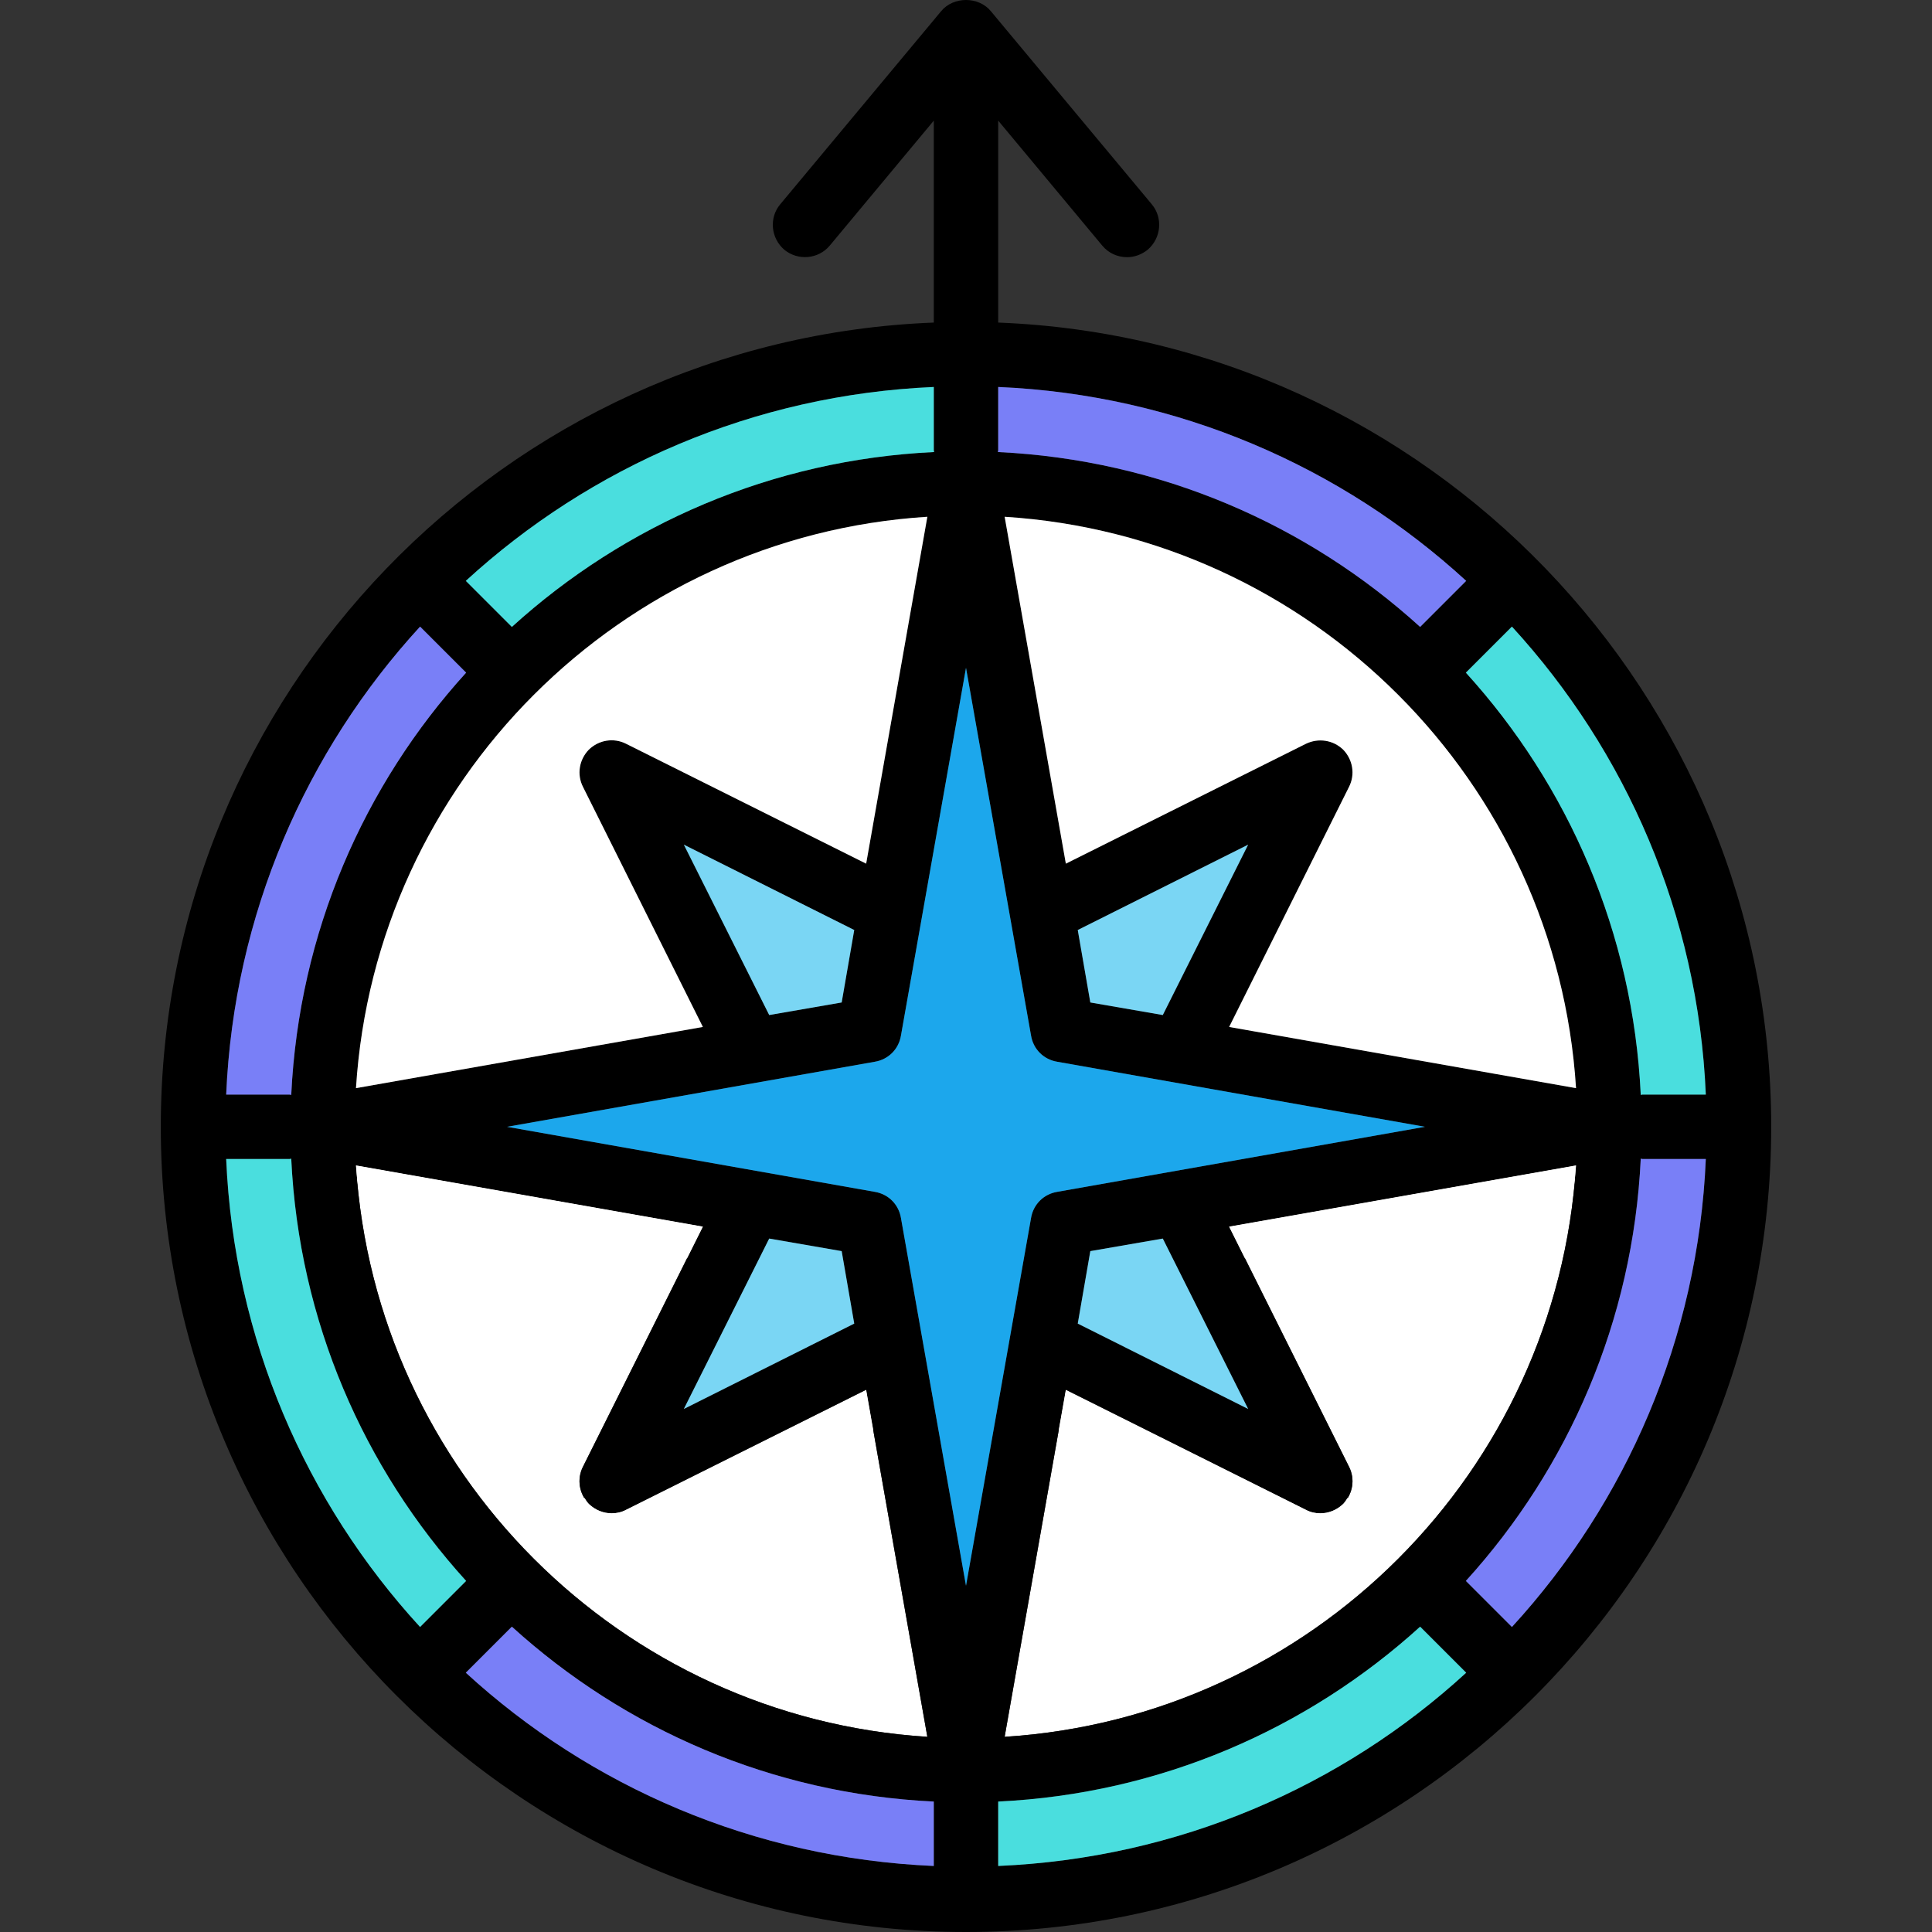 <?xml version="1.0"?>
<svg xmlns="http://www.w3.org/2000/svg" xmlns:xlink="http://www.w3.org/1999/xlink" xmlns:svgjs="http://svgjs.com/svgjs" version="1.1" width="512" height="512" x="0" y="0" viewBox="0 0 512 512" style="enable-background:new 0 0 512 512" xml:space="preserve" class=""><rect x="0" y="0" width="512" height="512" fill="#333333" stroke="none"/><g>
<g xmlns="http://www.w3.org/2000/svg">
	<path style="" d="M245.757,460.275C164.5,455.154,99.46,390.113,94.338,308.856l91.927,16.217l-31.752,63.589   c-1.707,3.329-1.024,7.255,1.536,9.901c1.707,1.622,3.841,2.475,6.06,2.475c1.28,0,2.561-0.256,3.841-0.939l63.589-31.752   L245.757,460.275z" fill="#ffffff" data-original="#ffffff" class=""/>
	<path style="" d="M417.662,308.856c-5.121,81.258-70.162,146.298-151.419,151.419l16.217-91.927l63.589,31.752   c1.28,0.683,2.561,0.939,3.841,0.939c2.219,0,4.353-0.854,6.06-2.475c2.561-2.646,3.243-6.572,1.536-9.901l-31.752-63.589   L417.662,308.856z" fill="#ffffff" data-original="#ffffff" class=""/>
</g>
<path xmlns="http://www.w3.org/2000/svg" d="M264.535,85.483V31.965l27.57,33.118c1.707,2.049,4.097,3.073,6.572,3.073c1.963,0,3.841-0.683,5.463-1.963  c3.585-3.073,4.097-8.45,1.11-12.035L262.572,2.945c-3.243-3.926-9.901-3.926-13.145,0L206.75,54.158  c-2.987,3.585-2.475,8.962,1.11,12.035c3.67,2.987,9.048,2.475,12.035-1.11l27.57-33.118v53.517  C133.772,89.921,42.613,183.811,42.613,298.613C42.613,416.317,138.296,512,256,512s213.387-95.683,213.387-213.387  C469.387,183.811,378.228,89.921,264.535,85.483z M452.06,290.078h-16.815c-0.171,0-0.256,0.085-0.427,0.085  c-2.049-43.019-19.205-82.026-46.348-111.9l12.206-12.206C430.892,199.004,450.011,242.365,452.06,290.078z M346.049,400.1  c1.28,0.683,2.561,0.939,3.841,0.939c2.219,0,4.353-0.854,6.06-2.475c2.561-2.646,3.243-6.572,1.536-9.901l-31.752-63.589  l91.927-16.217c-5.121,81.258-70.162,146.298-151.419,151.419l16.217-91.927L346.049,400.1z M285.618,350.765l3.329-19.205  l19.205-3.329l22.619,45.153L285.618,350.765z M357.487,208.564c1.707-3.329,1.024-7.255-1.536-9.901  c-2.646-2.561-6.572-3.158-9.901-1.536l-63.589,31.752l-16.217-91.927c81.258,5.121,146.298,70.162,151.419,151.419l-91.927-16.217  L357.487,208.564z M308.152,268.995l-19.205-3.329l-3.329-19.205l45.153-22.619L308.152,268.995z M264.535,119.368v-16.815  c47.713,2.049,91.073,21.168,124.02,51.384l-12.206,12.206c-29.874-27.143-68.881-44.299-111.9-46.348  C264.45,119.625,264.535,119.539,264.535,119.368z M247.465,102.554v16.815c0,0.171,0.085,0.256,0.085,0.427  c-43.019,2.049-82.026,19.205-111.9,46.348l-12.206-12.206C156.391,123.722,199.751,104.602,247.465,102.554z M165.951,197.127  c-3.329-1.707-7.255-1.024-9.901,1.536c-2.561,2.646-3.243,6.572-1.536,9.901l31.752,63.589l-91.927,16.217  c5.121-81.258,70.162-146.298,151.419-151.419l-16.217,91.927L165.951,197.127z M226.382,246.462l-3.329,19.205l-19.205,3.329  l-22.619-45.153L226.382,246.462z M154.513,388.662c-1.707,3.329-1.024,7.255,1.536,9.901c1.707,1.622,3.841,2.475,6.06,2.475  c1.28,0,2.561-0.256,3.841-0.939l63.589-31.752l16.217,91.927C164.5,455.154,99.46,390.113,94.338,308.856l91.927,16.217  L154.513,388.662z M203.848,328.231l19.205,3.329l3.329,19.205l-45.153,22.619L203.848,328.231z M111.324,166.058l12.206,12.206  c-27.143,29.874-44.299,68.881-46.348,111.9c-0.171,0-0.256-0.085-0.427-0.085H59.94C61.989,242.365,81.108,199.004,111.324,166.058  z M59.94,307.149h16.815c0.171,0,0.256-0.085,0.427-0.085c2.049,43.019,19.205,82.026,46.348,111.9l-12.206,12.206  C81.108,398.222,61.989,354.862,59.94,307.149z M247.465,494.502c-47.713-2.049-91.073-20.997-124.02-51.213l12.206-12.206  c29.874,27.143,68.881,44.299,111.815,46.348V494.502z M238.758,322.769c-0.597-3.585-3.329-6.316-6.914-6.914l-97.475-17.242  l97.475-17.242c3.585-0.597,6.316-3.329,6.914-6.914L256,176.983l17.242,97.475c0.597,3.585,3.329,6.316,6.914,6.914l97.475,17.242  l-97.475,17.242c-3.585,0.598-6.316,3.329-6.914,6.914L256,420.244L238.758,322.769z M264.535,494.502v-17.071  c42.933-2.049,81.94-19.205,111.815-46.348l12.206,12.206C355.609,473.505,312.249,492.454,264.535,494.502z M400.676,431.169  l-12.206-12.206c27.143-29.874,44.299-68.881,46.348-111.9c0.171,0,0.256,0.085,0.427,0.085h16.815  C450.011,354.862,430.892,398.222,400.676,431.169z" fill="#000000" data-original="#000000" style="" class=""/>
<g xmlns="http://www.w3.org/2000/svg">
	<polygon style="" points="330.771,373.384 285.618,350.765 288.947,331.56 308.152,328.231  " fill="#7ad6f4" data-original="#f9a825" class=""/>
	<polygon style="" points="330.771,223.843 308.152,268.995 288.947,265.666 285.618,246.462  " fill="#7ad6f4" data-original="#f9a825" class=""/>
	<polygon style="" points="226.382,246.462 223.053,265.666 203.848,268.995 181.229,223.843  " fill="#7ad6f4" data-original="#f9a825" class=""/>
</g>
<path xmlns="http://www.w3.org/2000/svg" style="" d="M377.63,298.613l-97.475,17.242c-3.585,0.598-6.316,3.329-6.914,6.914L256,420.244l-17.242-97.475  c-0.597-3.585-3.329-6.316-6.914-6.914l-97.475-17.242l97.475-17.242c3.585-0.597,6.316-3.329,6.914-6.914L256,176.983  l17.242,97.475c0.597,3.585,3.329,6.316,6.914,6.914L377.63,298.613z" fill="#1ca7ec" data-original="#ffc107" class=""/>
<polygon xmlns="http://www.w3.org/2000/svg" style="" points="226.382,350.765 181.229,373.384 203.848,328.231 223.053,331.56 " fill="#7ad6f4" data-original="#f9a825" class=""/>
<g xmlns="http://www.w3.org/2000/svg">
	<path style="" d="M156.05,198.663c-2.561,2.646-3.243,6.572-1.536,9.901l31.752,63.589l-91.927,16.217   c5.121-81.258,70.162-146.298,151.419-151.419l-16.217,91.927l-63.589-31.752C162.622,195.42,158.696,196.102,156.05,198.663z" fill="#ffffff" data-original="#ffffff" class=""/>
	<path style="" d="M357.487,208.564c1.707-3.329,1.024-7.255-1.536-9.901c-2.646-2.561-6.572-3.158-9.901-1.536   l-63.589,31.752l-16.217-91.927c81.258,5.121,146.298,70.162,151.419,151.419l-91.927-16.217L357.487,208.564z" fill="#ffffff" data-original="#ffffff" class=""/>
</g>
<path xmlns="http://www.w3.org/2000/svg" style="" d="M388.556,443.289c-32.947,30.216-76.307,49.164-124.02,51.213v-17.071  c42.933-2.049,81.94-19.205,111.815-46.348L388.556,443.289z" fill="#4adede" data-original="#8d6e63" class=""/>
<g xmlns="http://www.w3.org/2000/svg">
	<path style="" d="M452.06,307.149c-2.049,47.713-21.168,91.073-51.384,124.02l-12.206-12.206   c27.143-29.874,44.299-68.881,46.348-111.9c0.171,0,0.256,0.085,0.427,0.085L452.06,307.149L452.06,307.149z" fill="#797ff7" data-original="#6d4c41" class=""/>
	<path style="" d="M247.465,477.431v17.071c-47.713-2.049-91.073-20.997-124.02-51.213l12.206-12.206   C165.524,458.227,204.531,475.383,247.465,477.431z" fill="#797ff7" data-original="#6d4c41" class=""/>
</g>
<path xmlns="http://www.w3.org/2000/svg" style="" d="M123.53,418.963l-12.206,12.206c-30.216-32.947-49.335-76.307-51.384-124.02h16.815  c0.171,0,0.256-0.085,0.427-0.085C79.23,350.082,96.387,389.089,123.53,418.963z" fill="#4adede" data-original="#8d6e63" class=""/>
<path xmlns="http://www.w3.org/2000/svg" style="" d="M123.53,178.263c-27.143,29.874-44.299,68.881-46.348,111.9c-0.171,0-0.256-0.085-0.427-0.085H59.94  c2.049-47.713,21.168-91.073,51.384-124.02L123.53,178.263z" fill="#797ff7" data-original="#6d4c41" class=""/>
<path xmlns="http://www.w3.org/2000/svg" style="" d="M247.55,119.795c-43.019,2.049-82.026,19.205-111.9,46.348l-12.206-12.206  c32.947-30.216,76.307-49.335,124.02-51.384v16.815C247.465,119.539,247.55,119.625,247.55,119.795z" fill="#4adede" data-original="#8d6e63" class=""/>
<path xmlns="http://www.w3.org/2000/svg" style="" d="M388.556,153.937l-12.206,12.206c-29.874-27.143-68.881-44.299-111.9-46.348  c0-0.171,0.085-0.256,0.085-0.427v-16.815C312.249,104.602,355.609,123.722,388.556,153.937z" fill="#797ff7" data-original="#6d4c41" class=""/>
<path xmlns="http://www.w3.org/2000/svg" style="" d="M452.06,290.078h-16.815c-0.171,0-0.256,0.085-0.427,0.085c-2.049-43.019-19.205-82.026-46.348-111.9  l12.206-12.206C430.892,199.004,450.011,242.365,452.06,290.078z" fill="#4adede" data-original="#8d6e63" class=""/>
<g xmlns="http://www.w3.org/2000/svg">
	<path style="" d="M162.11,401.039c-2.219,0-4.353-0.854-6.06-2.475c-0.469-0.487-0.811-1.058-1.152-1.622   l-0.384,0.768c-1.707,3.329-1.024,7.255,1.536,9.901c1.707,1.622,3.841,2.475,6.06,2.475c1.28,0,2.561-0.256,3.841-0.939   l65.45-30.241l-1.861-10.558L165.951,400.1C164.671,400.783,163.39,401.039,162.11,401.039z" fill="#ffffff" data-original="#f4f4f4" class=""/>
	<path style="" d="M182.117,333.387l4.148-8.314l-91.927-16.217c0.196,3.115,0.64,6.163,1.016,9.227L182.117,333.387z" fill="#ffffff" data-original="#f4f4f4" class=""/>
	<path style="" d="M346.049,409.148c1.28,0.683,2.561,0.939,3.841,0.939c2.219,0,4.353-0.854,6.06-2.475   c2.561-2.646,3.243-6.572,1.536-9.901l-0.384-0.768c-0.341,0.563-0.683,1.135-1.152,1.622c-1.707,1.622-3.841,2.475-6.06,2.475   c-1.28,0-2.561-0.256-3.841-0.939l-63.589-31.752l-1.861,10.558L346.049,409.148z" fill="#ffffff" data-original="#f4f4f4" class=""/>
	<path style="" d="M416.646,318.083c0.367-3.064,0.819-6.111,1.016-9.227l-91.927,16.217l4.148,8.314L416.646,318.083z   " fill="#ffffff" data-original="#f4f4f4" class=""/>
</g>
<g xmlns="http://www.w3.org/2000/svg">
</g>
<g xmlns="http://www.w3.org/2000/svg">
</g>
<g xmlns="http://www.w3.org/2000/svg">
</g>
<g xmlns="http://www.w3.org/2000/svg">
</g>
<g xmlns="http://www.w3.org/2000/svg">
</g>
<g xmlns="http://www.w3.org/2000/svg">
</g>
<g xmlns="http://www.w3.org/2000/svg">
</g>
<g xmlns="http://www.w3.org/2000/svg">
</g>
<g xmlns="http://www.w3.org/2000/svg">
</g>
<g xmlns="http://www.w3.org/2000/svg">
</g>
<g xmlns="http://www.w3.org/2000/svg">
</g>
<g xmlns="http://www.w3.org/2000/svg">
</g>
<g xmlns="http://www.w3.org/2000/svg">
</g>
<g xmlns="http://www.w3.org/2000/svg">
</g>
<g xmlns="http://www.w3.org/2000/svg">
</g>
</g></svg>

